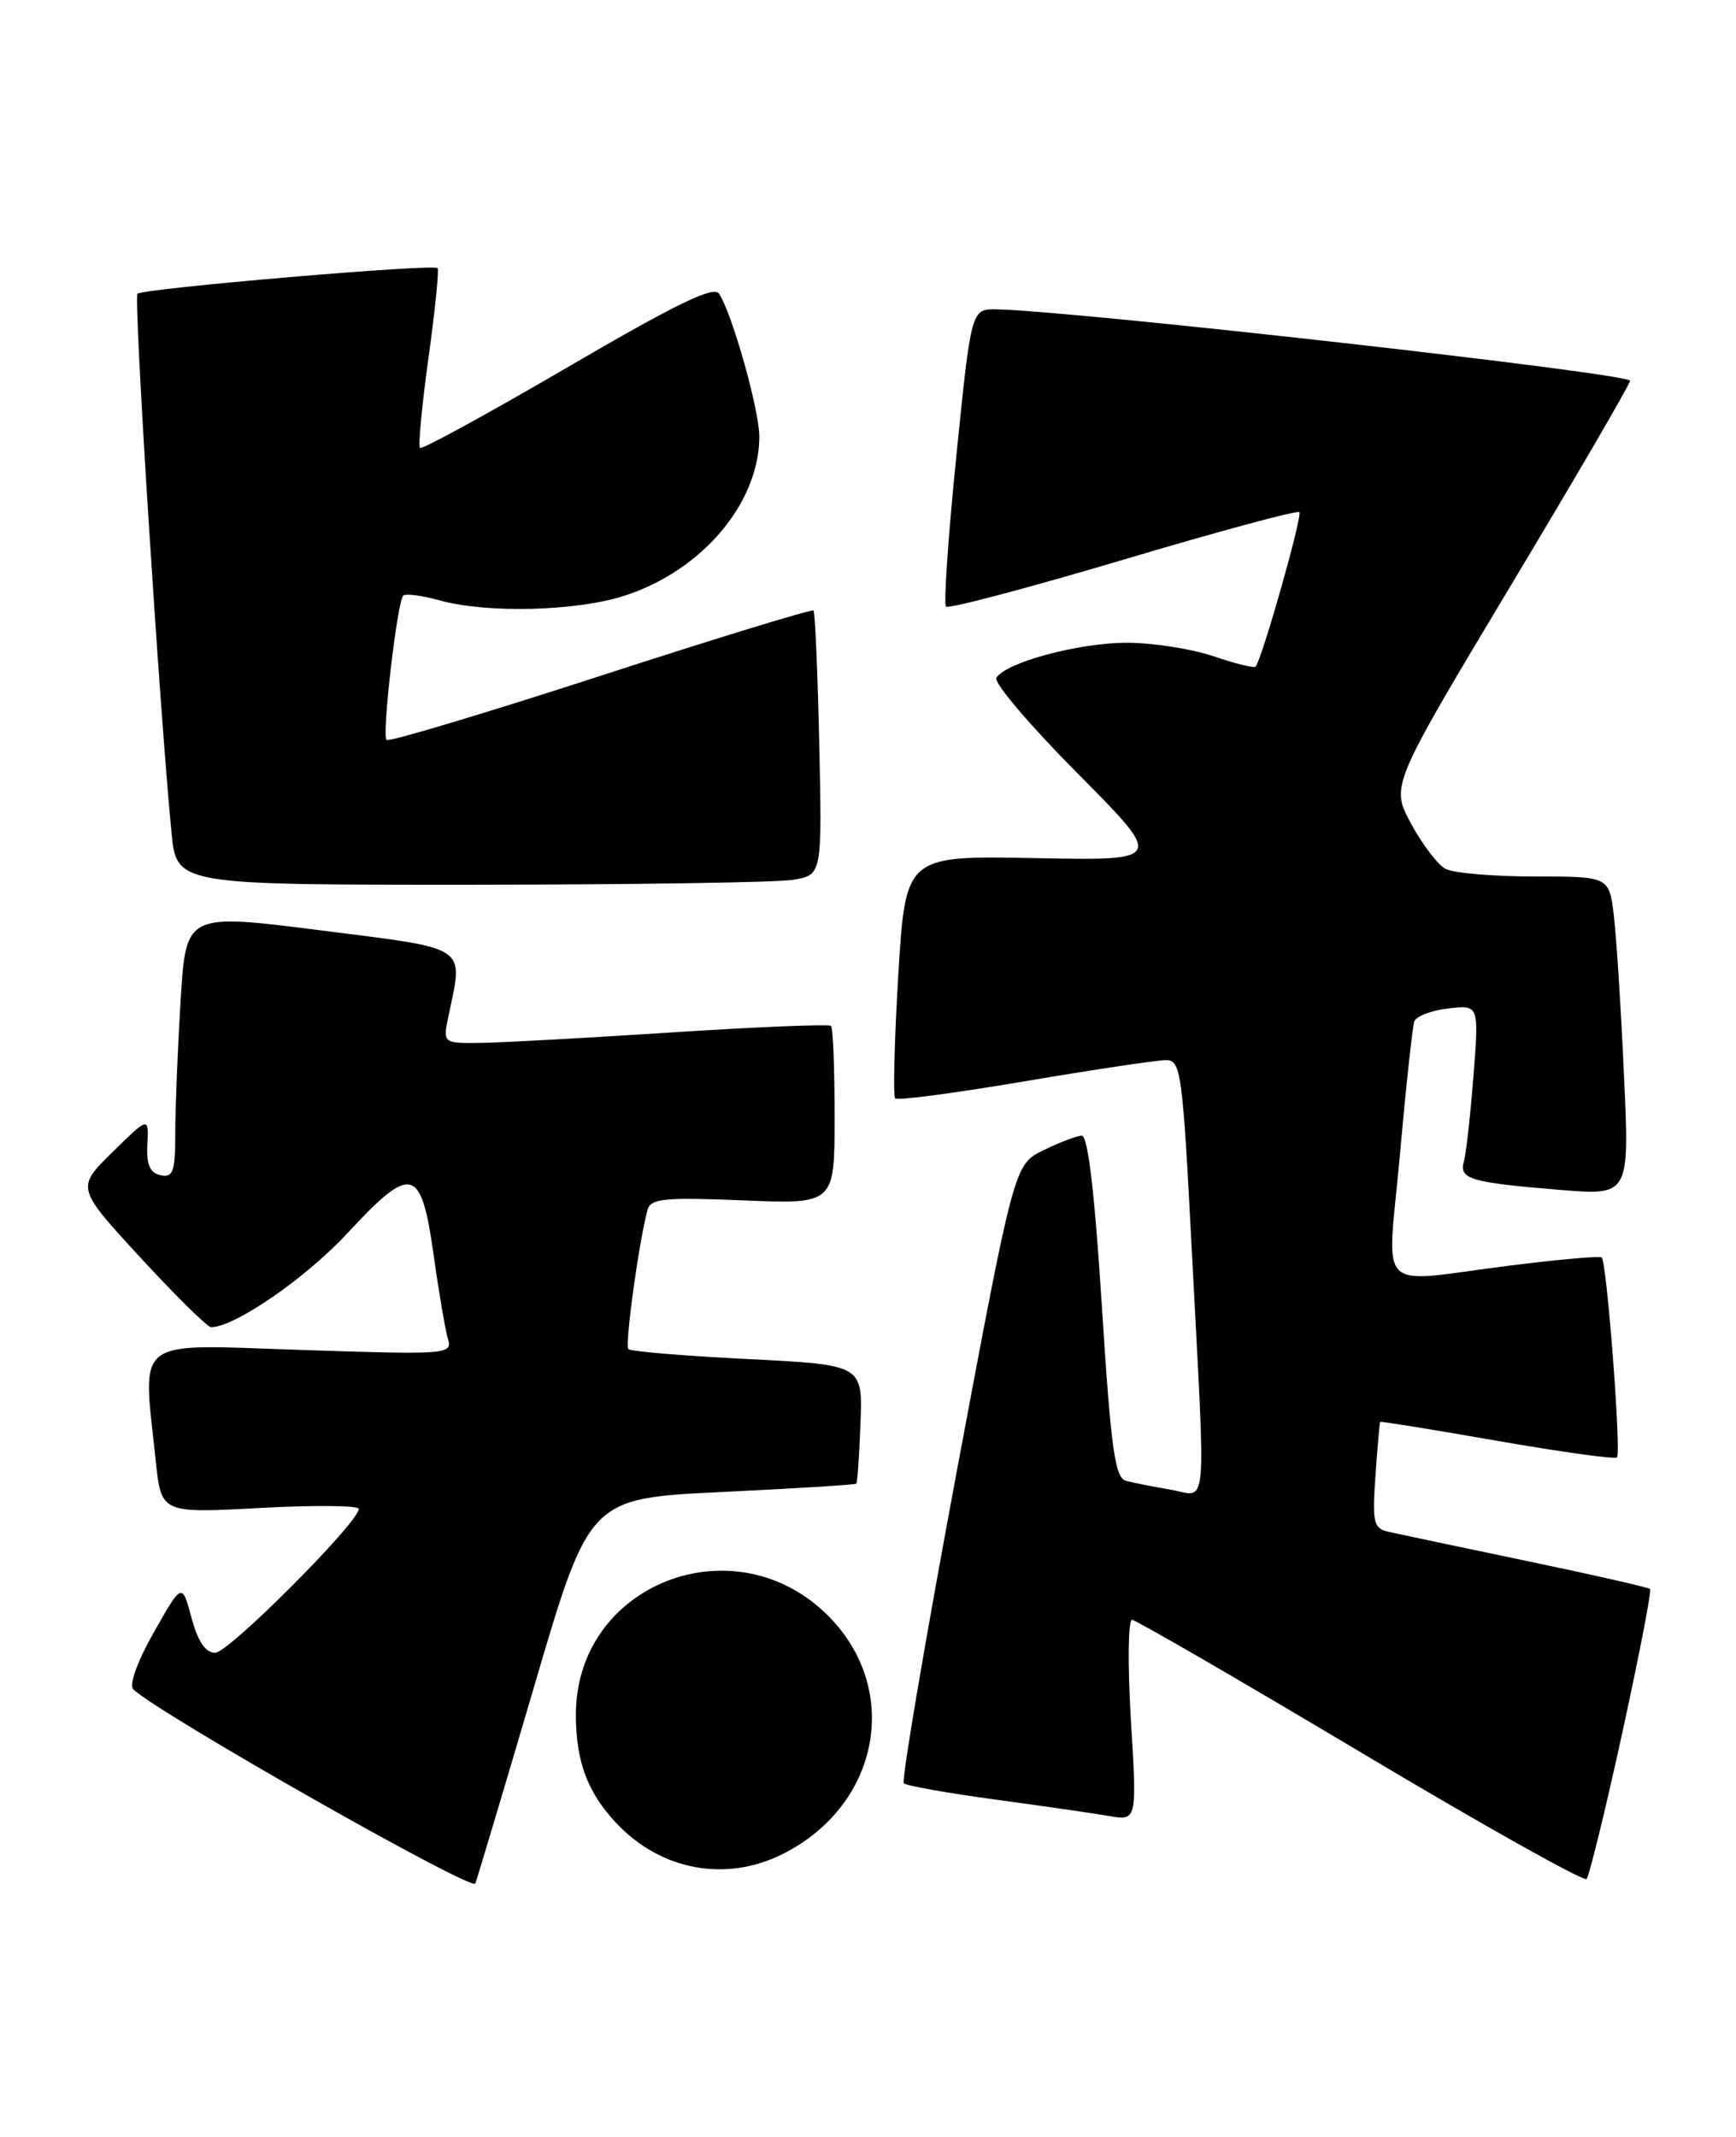 <?xml version="1.0" encoding="UTF-8" standalone="no"?>
<!DOCTYPE svg PUBLIC "-//W3C//DTD SVG 1.1//EN" "http://www.w3.org/Graphics/SVG/1.1/DTD/svg11.dtd" >
<svg xmlns="http://www.w3.org/2000/svg" xmlns:xlink="http://www.w3.org/1999/xlink" version="1.1" viewBox="0 0 208 256">
 <g >
 <path fill="currentColor"
d=" M 64.01 202.00 C 70.61 179.50 70.61 179.50 86.48 178.74 C 95.21 178.32 102.46 177.87 102.60 177.74 C 102.73 177.60 102.96 174.34 103.10 170.49 C 103.36 163.50 103.36 163.50 89.57 162.81 C 81.99 162.43 75.56 161.90 75.29 161.62 C 74.84 161.17 76.57 148.60 77.59 144.93 C 77.96 143.58 79.61 143.42 89.01 143.80 C 100.00 144.26 100.00 144.26 100.00 133.80 C 100.00 128.04 99.81 123.14 99.57 122.90 C 99.34 122.67 90.90 123.01 80.82 123.66 C 70.74 124.32 60.37 124.89 57.78 124.93 C 53.05 125.00 53.05 125.00 53.73 121.75 C 55.52 113.15 56.39 113.74 38.39 111.45 C 22.28 109.41 22.28 109.41 21.64 119.86 C 21.29 125.61 21.00 132.75 21.00 135.73 C 21.00 140.36 20.75 141.09 19.25 140.79 C 17.96 140.52 17.54 139.55 17.66 137.09 C 17.82 133.76 17.82 133.76 13.48 138.02 C 9.13 142.29 9.13 142.29 16.81 150.64 C 21.04 155.23 24.85 158.99 25.28 158.99 C 28.07 159.02 36.63 153.13 41.61 147.75 C 49.33 139.43 50.45 139.70 51.95 150.30 C 52.58 154.81 53.36 159.36 53.67 160.41 C 54.22 162.25 53.62 162.30 36.12 161.72 C 15.67 161.05 17.09 159.97 18.66 175.00 C 19.32 181.29 19.32 181.29 31.16 180.65 C 37.67 180.30 43.00 180.35 42.99 180.76 C 42.98 182.38 27.39 198.00 25.79 198.00 C 24.62 198.00 23.71 196.66 22.94 193.79 C 21.81 189.59 21.81 189.59 18.44 195.53 C 16.46 199.02 15.44 201.84 15.97 202.37 C 18.73 205.13 56.56 226.62 56.95 225.64 C 57.19 225.01 60.37 214.38 64.01 202.00 Z  M 194.37 207.61 C 196.40 198.32 197.90 190.56 197.70 190.36 C 197.50 190.17 190.85 188.65 182.92 187.00 C 174.99 185.34 167.57 183.78 166.43 183.52 C 164.56 183.10 164.41 182.49 164.80 176.78 C 165.04 173.32 165.30 170.43 165.37 170.34 C 165.44 170.25 171.75 171.27 179.40 172.61 C 187.04 173.94 193.50 174.84 193.74 174.59 C 194.27 174.07 192.52 151.16 191.91 150.64 C 191.69 150.44 186.78 150.88 181.00 151.60 C 164.48 153.68 166.20 155.42 167.74 138.25 C 168.46 130.14 169.24 122.99 169.45 122.37 C 169.67 121.75 171.50 121.04 173.53 120.81 C 177.21 120.38 177.21 120.38 176.54 128.94 C 176.17 133.65 175.66 138.25 175.39 139.17 C 174.80 141.25 176.20 141.67 186.87 142.54 C 195.24 143.23 195.24 143.23 194.58 128.86 C 194.23 120.96 193.68 112.36 193.37 109.75 C 192.81 105.00 192.81 105.00 183.84 105.00 C 178.91 105.00 174.11 104.59 173.18 104.08 C 172.26 103.58 170.40 101.14 169.06 98.66 C 166.63 94.15 166.63 94.15 180.87 70.39 C 188.71 57.33 195.21 46.18 195.31 45.62 C 195.47 44.76 129.07 37.27 119.44 37.06 C 116.37 37.00 116.37 37.00 114.59 54.57 C 113.61 64.24 113.05 72.38 113.34 72.67 C 113.63 72.97 123.18 70.44 134.56 67.06 C 145.93 63.67 155.44 61.11 155.68 61.35 C 156.09 61.76 151.19 79.02 150.44 79.86 C 150.26 80.06 147.98 79.50 145.38 78.61 C 142.77 77.73 138.10 77.00 135.00 77.00 C 129.27 77.00 120.52 79.35 119.38 81.20 C 119.03 81.76 123.42 86.92 129.12 92.66 C 139.50 103.11 139.50 103.11 124.00 102.80 C 108.50 102.50 108.50 102.50 107.63 116.80 C 107.16 124.66 106.99 131.32 107.26 131.59 C 107.53 131.86 114.50 130.94 122.76 129.54 C 131.02 128.14 138.64 127.00 139.70 127.00 C 141.51 127.00 141.69 128.39 142.82 150.25 C 144.48 182.17 144.75 179.22 140.25 178.46 C 138.19 178.11 135.79 177.63 134.91 177.40 C 133.59 177.04 133.11 173.62 132.02 156.48 C 131.16 142.86 130.35 136.02 129.61 136.05 C 129.00 136.07 126.93 136.86 125.01 137.80 C 121.52 139.51 121.52 139.51 114.63 176.29 C 110.85 196.53 107.99 213.33 108.29 213.63 C 108.60 213.93 113.49 214.80 119.17 215.57 C 124.85 216.34 131.01 217.23 132.86 217.55 C 136.23 218.13 136.23 218.13 135.50 206.07 C 135.10 199.43 135.17 194.02 135.64 194.05 C 136.11 194.08 148.43 201.21 163.00 209.90 C 177.57 218.60 189.77 225.43 190.09 225.10 C 190.41 224.77 192.34 216.90 194.37 207.61 Z  M 93.91 222.04 C 105.44 216.16 108.01 202.35 99.22 193.56 C 87.99 182.33 69.00 189.77 69.00 205.40 C 69.00 210.99 70.37 214.69 73.81 218.37 C 79.18 224.11 87.05 225.55 93.91 222.04 Z  M 95.00 105.40 C 98.50 104.82 98.50 104.82 98.16 89.16 C 97.97 80.55 97.66 73.34 97.47 73.14 C 97.28 72.95 85.80 76.46 71.96 80.96 C 58.12 85.45 46.58 88.91 46.31 88.65 C 45.74 88.07 47.59 72.08 48.31 71.36 C 48.59 71.08 50.54 71.33 52.66 71.92 C 58.33 73.50 69.06 73.23 74.81 71.37 C 84.08 68.38 90.92 60.33 90.98 52.36 C 91.00 49.21 87.76 37.65 86.16 35.19 C 85.52 34.21 81.11 36.35 68.03 43.98 C 58.52 49.53 50.55 53.89 50.32 53.66 C 50.09 53.43 50.55 48.57 51.34 42.87 C 52.13 37.17 52.62 32.33 52.43 32.12 C 51.93 31.58 17.11 34.56 16.47 35.19 C 15.99 35.67 19.09 84.67 20.55 99.75 C 21.16 106.00 21.16 106.00 56.33 105.99 C 75.67 105.98 93.08 105.72 95.00 105.40 Z "/>
</g>
</svg>